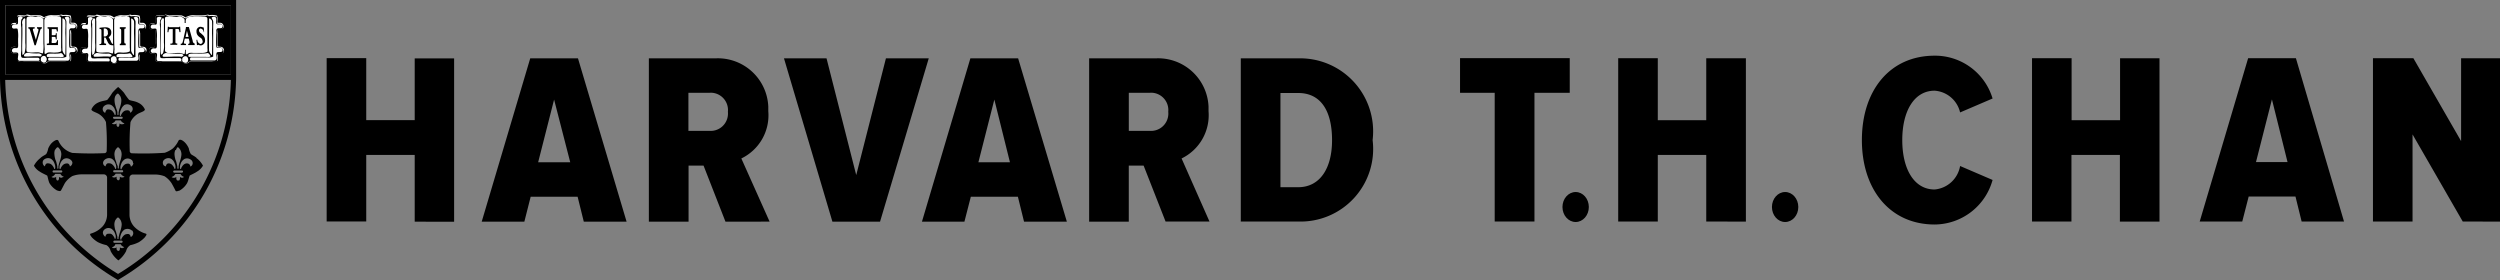 <svg id="Layer_6" data-name="Layer 6" xmlns="http://www.w3.org/2000/svg" viewBox="0 0 84.186 9.431"><rect x="0" y="0" width="84.186" height="9.431" fill="#808080" stroke="none"/><rect x="0.174" y="0.174" width="7.604" height="2.341" fill="#fff"/><path d="M25.185,11.457h-7.6V13.8h7.6ZM19.9,13.086a.194.194,0,0,0-.076,0,.041.041,0,0,0-.026.047.774.774,0,0,1,0,.2.308.308,0,0,1-.172.023h-.491a.18.18,0,0,0-.131.018.063.063,0,0,1-.033.029.186.186,0,0,1-.143,0,.4.4,0,0,0-.051-.041.463.463,0,0,0-.105-.006H18.22a.331.331,0,0,1-.235-.031,1.753,1.753,0,0,1,0-.205.041.041,0,0,0-.041-.04h0c-.105,0-.15,0-.166-.08-.025-.117.049-.154.162-.137h.012a.6.6,0,0,0,.029-.326v-.253c-.117,0-.23,0-.205-.142.016-.082.067-.094.176-.086.084-.049-.019-.223.065-.257a.443.443,0,0,1,.115,0h.039a.309.309,0,0,0,.1,0,.216.216,0,0,1,.045-.029,1.178,1.178,0,0,1,.131.029,2.4,2.4,0,0,1,.317,0,.462.462,0,0,1,.131.071.1.1,0,0,1,.057-.035.485.485,0,0,1,.183-.043,1.551,1.551,0,0,0,.255,0c.058-.012.1-.034.131,0a.592.592,0,0,1,.268.017.47.47,0,0,1,.015.2v.023c0,.018.01.012.024.016a.421.421,0,0,0,.072,0,.119.119,0,0,1,.108.129l0,.021c-.026.079-.092.069-.2.073a.3.3,0,0,0,0,.127v.409c.016.082.083.023.161.066S20.041,13.094,19.9,13.086Zm2.316,0a.224.224,0,0,0-.073,0,.042.042,0,0,0-.029.047.734.734,0,0,1-.01.2.292.292,0,0,1-.172.023H21.48a.176.176,0,0,0-.131.02.055.055,0,0,1-.031.029.187.187,0,0,1-.143,0,.4.4,0,0,0-.051-.041.375.375,0,0,0-.082,0h-.473a.332.332,0,0,1-.235-.031,1.736,1.736,0,0,1,0-.2.041.041,0,0,0-.041-.041h0c-.105,0-.15,0-.166-.08-.024-.117.047-.154.164-.137H20.3a.6.6,0,0,0,.027-.334v-.253c-.117,0-.23,0-.2-.142.014-.082.068-.094.176-.086.082-.049-.02-.223.063-.257a.443.443,0,0,1,.115,0h.039a.309.309,0,0,0,.1,0,.216.216,0,0,1,.045-.029,1.178,1.178,0,0,1,.131.029,2.518,2.518,0,0,1,.325,0,.427.427,0,0,1,.131.071.1.1,0,0,1,.058-.035.464.464,0,0,1,.18-.045,1.145,1.145,0,0,0,.219,0c.057-.012.1-.034.131,0a.593.593,0,0,1,.268.017.455.455,0,0,1,.016.2.089.089,0,0,1,0,.023c0,.018.01.012.027.016a.388.388,0,0,0,.069,0,.118.118,0,0,1,.108.129l0,.021c-.027.079-.095.069-.2.073a.3.3,0,0,0,0,.127v.409c.016.082.084.023.162.066a.112.112,0,0,1-.068.207Zm2.622,0a.194.194,0,0,0-.076,0,.043.043,0,0,0-.027.047.774.774,0,0,1,0,.2.307.307,0,0,1-.172.023H23.9a.182.182,0,0,0-.131.02.048.048,0,0,1-.03.029.186.186,0,0,1-.143,0,.348.348,0,0,0-.052-.041.366.366,0,0,0-.081,0h-.582a.327.327,0,0,1-.237-.031,1.735,1.735,0,0,1,0-.2.041.041,0,0,0-.041-.041h0c-.1,0-.149,0-.166-.08-.024-.117.047-.154.162-.137h.012a.587.587,0,0,0,.033-.334v-.253c-.117,0-.227,0-.2-.142.015-.082.068-.094.176-.086.084-.049-.02-.223.064-.257a.435.435,0,0,1,.114,0h.039a.309.309,0,0,0,.1,0,.248.248,0,0,1,.037-.029,1.178,1.178,0,0,1,.131.029,3.49,3.49,0,0,1,.422,0,.451.451,0,0,1,.131.071.089.089,0,0,1,.057-.035.478.478,0,0,1,.182-.045,3.528,3.528,0,0,0,.424,0c.057-.012.1-.034.129,0a.586.586,0,0,1,.266.017.47.47,0,0,1,.016.2.089.089,0,0,1,0,.023c0,.018.01.012.027.016a.388.388,0,0,0,.069,0,.118.118,0,0,1,.108.129l0,.021c-.027.079-.1.069-.205.073a.3.3,0,0,0,0,.127v.409c.016.082.084.023.162.066s.1.215-.054.207Z" transform="translate(-17.408 -11.283)"/><path d="M17.408,11.283V13.92a8.007,8.007,0,0,0,3.924,6.763l.047.031.047-.031a7.992,7.992,0,0,0,3.933-6.763V11.283Zm3.975,9.224a7.822,7.822,0,0,1-3.8-6.533h7.6A7.811,7.811,0,0,1,21.383,20.507Zm3.8-6.711h-7.6V11.457h7.6V13.8Zm-7.249-.929c-.113-.017-.187.02-.162.137.016.073.061.086.166.08a.041.041,0,0,1,.041.04h0a1.753,1.753,0,0,0,0,.205.331.331,0,0,0,.239.031h.452a.393.393,0,0,1,.084,0,.4.4,0,0,1,.051.041.186.186,0,0,0,.143,0,.063.063,0,0,0,.033-.029.181.181,0,0,1,.133-.012h.491a.314.314,0,0,0,.172,0,.7.7,0,0,0,0-.205.044.044,0,0,1,.027-.047.242.242,0,0,1,.076,0c.149,0,.143-.131.059-.205s-.145.017-.162-.065v-.409a.339.339,0,0,1,0-.127c.1,0,.168,0,.205-.074a.118.118,0,0,0-.084-.145l-.021,0h-.071c-.041,0-.025,0-.025-.017a.081.081,0,0,0,0-.022.474.474,0,0,0-.014-.2.593.593,0,0,0-.268-.016c-.031-.045-.072-.023-.131,0a1.563,1.563,0,0,1-.256,0,.476.476,0,0,0-.182.043.089.089,0,0,0-.057.035.479.479,0,0,0-.131-.072,2.4,2.4,0,0,0-.317,0c-.044-.012-.087-.021-.131-.029a.231.231,0,0,0-.045.029.316.316,0,0,1-.1,0h-.038a.443.443,0,0,0-.115,0c-.084.035.018.205-.065.258-.109,0-.16,0-.176.086-.025.137.088.139.2.141v.254a.584.584,0,0,1-.033.315A.017.017,0,0,1,17.936,12.867Zm.836.317a.028.028,0,0,1-.022,0c-.182-.021-.319.012-.518,0-.051-.062.053-.119.1-.125a1.916,1.916,0,0,0,.386.022.216.216,0,0,1,.092.039C18.824,13.155,18.787,13.165,18.772,13.184Zm.819-1.306a.1.1,0,0,1,.135-.014l.014.014c.033.051-.028.191.039.219a.2.2,0,0,0,.06,0h.043a.079.079,0,0,1,.051.015.068.068,0,0,1,.008.1.073.073,0,0,1-.045.023H19.8c-.07.017-.058.09-.058.168s-.014.321,0,.448c0,.076.093.027.16.047a.083.083,0,0,1,.049.053c.025.15-.18.037-.2.125s.016.131,0,.2a.073.073,0,0,1-.076.051h-.616c-.037-.015-.029-.039-.029-.066a.044.044,0,0,1,.029-.039c.076,0,.151,0,.227,0h.164a.318.318,0,0,0,.192-.028V12.155a1.459,1.459,0,0,0,0-.162.478.478,0,0,0-.051-.1s0-.017,0-.009Zm-.082.049c0-.014,0-.018.016-.024s.035.014.045.024a.108.108,0,0,1,.041.064,2.129,2.129,0,0,1,0,.288.457.457,0,0,1,0,.074c0,.02,0,.041,0,.061.013.205,0,.647,0,.686s0,.037-.022.022a.428.428,0,0,1-.076-.135C19.5,12.527,19.511,12.351,19.509,11.927Zm.021,1.2a.086.086,0,0,1,.028.045c0,.043-.1.029-.149.029H19a.06.06,0,0,1,0-.086c.041-.055.319,0,.46-.045a.1.1,0,0,1,.068.055Zm-.627-.613V11.97a.2.2,0,0,1,.023-.079.347.347,0,0,1,.112-.056,2.275,2.275,0,0,1,.309,0c.022,0,.043,0,.064,0a.074.074,0,0,1,.057.056v1a.351.351,0,0,1,0,.121.352.352,0,0,1-.159.039,1.015,1.015,0,0,1-.156,0,.612.612,0,0,0-.121,0,.171.171,0,0,0-.055.029.067.067,0,0,1-.061.016.374.374,0,0,1,0-.149c-.013-.158-.013-.35-.013-.434Zm.068.712a.134.134,0,0,1,.014.053.25.25,0,0,1-.026.08.053.053,0,0,1-.041.028.068.068,0,0,1-.056,0,.1.1,0,0,1-.038-.024.086.086,0,0,1-.039-.045.141.141,0,0,1,0-.041.1.1,0,0,1,.055-.1h0a.086.086,0,0,1,.118.027.085.085,0,0,1,.011.026Zm-.669-.336v-.894a.475.475,0,0,1,.01-.119h0a.094.094,0,0,1,.07-.035h.141a.408.408,0,0,0,.092.013.476.476,0,0,0,.057-.013.206.206,0,0,1,.2.09v.819a1.185,1.185,0,0,1-.017.331.471.471,0,0,1-.122-.034c-.111-.013-.225.014-.336,0a.2.2,0,0,1-.09-.033A.477.477,0,0,1,18.3,12.885Zm-.078-.988a.031.031,0,0,1,.038.021v.805a.9.9,0,0,1-.025.338.128.128,0,0,1-.073.068c-.017-.258,0-.51,0-.694v-.207a.9.9,0,0,1,0-.127A.185.185,0,0,1,18.224,11.9Zm-.205.957a.984.984,0,0,0,0-.133v-.143A1.153,1.153,0,0,0,18,12.257c-.053-.045-.141.031-.184-.047a.078.078,0,0,1,.043-.1l.026-.006c.066-.018.1.029.127-.034a.988.988,0,0,0,0-.172.049.049,0,0,1,.043-.051.109.109,0,0,1,.119.024.3.3,0,0,0-.018.041.259.259,0,0,0-.031.035.835.835,0,0,0,0,.264v.6a.17.17,0,0,0,0,.045v.115c0,.069-.037.229.029.256a.584.584,0,0,0,.167,0h.36a.057.057,0,0,1,.054.039.05.05,0,0,1-.025.065l-.006,0h-.655a.089.089,0,0,1-.037-.1c0-.07.037-.148-.022-.176a.329.329,0,0,0-.117,0,.072.072,0,0,1-.063-.068.087.087,0,0,1,.041-.073.148.148,0,0,1,.055-.013c.043,0,.1.023.108-.045Zm.346-.614h0V12.2h.213v.045h-.014c-.033,0-.047.01-.047.032a.188.188,0,0,0,.01.047l.09.3.086-.315a.161.161,0,0,0,0-.031c0-.024-.014-.032-.047-.032h0V12.2h.164v.045h0a.048.048,0,0,0-.048.034c-.008.025-.016.049-.022.074l-.135.454H18.57l-.145-.489c-.021-.067-.029-.073-.06-.073Zm4.717.123h-.033l.012-.184h.029a.022.022,0,0,0,.027.014h.315a.019.019,0,0,0,.018-.016h.027l.012.184h-.035c-.014-.1-.02-.108-.067-.108h-.07v.409c0,.065,0,.08.051.08h.011v.045h-.232v-.041h.027c.041,0,.053-.01.053-.08v-.409h-.071c-.054,0-.062,0-.074.108h0Zm-3.72.432h-.375v-.049h.025c.039,0,.049,0,.049-.078V12.32c0-.067-.01-.077-.049-.077h0V12.2h.346v.143h-.037c0-.074-.014-.08-.049-.08h-.119v.205h.086c.041,0,.049,0,.051-.066h.031v.205h-.035v-.027c0-.043-.012-.055-.051-.055h-.082v.129a.14.14,0,0,0,0,.076h.1c.051,0,.066-.017.078-.093h.031Zm4.87-.129a.141.141,0,0,0-.068-.115l-.037-.026a.27.27,0,0,1-.069-.07.205.205,0,0,1-.031-.118.141.141,0,0,1,.124-.157h.009a.254.254,0,0,1,.09.023h.021l.012.157h-.014a.126.126,0,0,0-.1-.121.06.06,0,0,0-.059.06v0a.11.11,0,0,0,.055.092l.015.01.018.019.043.038a.23.23,0,0,1,.074.17.163.163,0,0,1-.141.18h0a.2.2,0,0,1-.079-.02h-.019V12.8H24.04l-.017-.176h.031a.138.138,0,0,0,.106.139.08.08,0,0,0,.074-.085Zm-1.637.205c-.115-.017-.188.02-.162.137.017.073.062.086.166.08a.041.041,0,0,1,.041.041h0a1.736,1.736,0,0,0,0,.2.328.328,0,0,0,.247.027h.563a.375.375,0,0,1,.082,0,.4.4,0,0,1,.051.041.186.186,0,0,0,.143,0,.055.055,0,0,0,.031-.029.182.182,0,0,1,.131-.02h.659a.305.305,0,0,0,.172.008.782.782,0,0,0,0-.205.044.044,0,0,1,.026-.047.242.242,0,0,1,.076,0c.152,0,.143-.131.06-.205s-.146.017-.162-.065v-.409a.3.3,0,0,1,0-.127c.1,0,.168,0,.2-.074a.117.117,0,0,0-.083-.145l-.021,0H24.75c-.041,0-.027,0-.027-.017a.081.081,0,0,0,0-.022.473.473,0,0,0-.016-.2.585.585,0,0,0-.266-.016c-.031-.045-.072-.023-.129,0a3.332,3.332,0,0,1-.424,0,.478.478,0,0,0-.182.045.086.086,0,0,0-.057.035.479.479,0,0,0-.131-.072,2.7,2.7,0,0,0-.422,0,1.1,1.1,0,0,0-.127-.053.266.266,0,0,0-.045.029.309.309,0,0,1-.1,0h-.039a.435.435,0,0,0-.114,0c-.084.034.02.2-.064.257-.106,0-.161,0-.176.086-.024.137.088.139.205.142v.253a.584.584,0,0,1-.033.315l0,.011Zm.941.317a.028.028,0,0,1-.022,0c-.18-.021-.424.012-.614,0-.051-.062.053-.119.1-.125a3.125,3.125,0,0,0,.493.023.207.207,0,0,1,.092.038c.013.031-.026.041-.041.06Zm.192.172a.053.053,0,0,1-.04.028.077.077,0,0,1-.056,0,.109.109,0,0,1-.049-.016.087.087,0,0,1-.037-.045.281.281,0,0,1,0-.041.1.1,0,0,1,.056-.1h0a.087.087,0,0,1,.122.021.128.128,0,0,1,.011.02.194.194,0,0,1,.012.053A.224.224,0,0,1,23.728,13.36Zm.807-1.484a.1.1,0,0,1,.135-.014l.014.014c.033.051-.027.188.039.219a.208.208,0,0,0,.061,0h.043a.077.077,0,0,1,.051.015.065.065,0,0,1,.016.091.067.067,0,0,1-.05.027h-.092c-.072.017-.058.09-.058.168s-.014.321,0,.448c0,.076.094.027.16.047a.085.085,0,0,1,.047.053c.025.15-.182.037-.2.125s.017.131,0,.195a.074.074,0,0,1-.075.051h-.788c-.037-.015-.029-.039-.027-.066a.044.044,0,0,1,.029-.039h.559a.313.313,0,0,0,.19-.028V12.155a1.459,1.459,0,0,0,0-.162.478.478,0,0,0-.051-.1s0-.017,0-.009Zm-.086.051a.019.019,0,0,1,.015-.024h0c.021-.01.035.014.045.024a.106.106,0,0,1,.041.064,2.306,2.306,0,0,1,0,.288c0,.025,0,.049,0,.074v.061c.012.205,0,.649,0,.686s-.01.037-.022.022a.388.388,0,0,1-.078-.135C24.443,12.527,24.453,12.351,24.449,11.927Zm.018,1.193a.076.076,0,0,1,.029.045c0,.043-.105.029-.152.029h-.575a.062.062,0,0,1,0-.086c.041-.055.487,0,.629-.045A.1.1,0,0,1,24.467,13.12Zm-1.5-.235v-.894a.592.592,0,0,1,0-.119h0a.1.1,0,0,1,.07-.035h.135c.047,0,.164.017.205.013a.472.472,0,0,0,.057-.013.205.205,0,0,1,.194.1v.116h.035a.482.482,0,0,1,0-.076.168.168,0,0,1,.023-.079.364.364,0,0,1,.11-.054c.1-.014.375,0,.477,0h.063a.074.074,0,0,1,.058.056v1a.409.409,0,0,1,0,.121.36.36,0,0,1-.16.039h-.325a.612.612,0,0,0-.121,0,.161.161,0,0,0-.055.029.067.067,0,0,1-.062.016.415.415,0,0,1,0-.149H23.64a.534.534,0,0,1-.018.143.5.5,0,0,1-.125-.035c-.108-.012-.329.014-.438,0a.187.187,0,0,1-.09-.059A.409.409,0,0,1,22.969,12.885Zm-.075-.99a.03.03,0,0,1,.038.021v.8a.9.9,0,0,1-.026.338.126.126,0,0,1-.074.067c-.016-.257,0-.509,0-.693V12.22a.9.9,0,0,1,0-.127.184.184,0,0,1,.062-.2Zm-.2.957a.984.984,0,0,0,0-.133v-.143a1.192,1.192,0,0,0-.016-.321c-.054-.045-.142.03-.187-.047a.08.08,0,0,1,.049-.1.074.074,0,0,1,.025,0c.066-.018.1.029.127-.034a.988.988,0,0,0,0-.172.048.048,0,0,1,.045-.049.109.109,0,0,1,.119.024.317.317,0,0,0-.021.041.239.239,0,0,0-.028.035.78.78,0,0,0,0,.264v.6a.338.338,0,0,0,0,.045v.115c.01.069-.035.229.028.256a.591.591,0,0,0,.168,0h.462a.057.057,0,0,1,.054.039.05.05,0,0,1-.025.065l-.006,0h-.759a.089.089,0,0,1-.039-.1c0-.07.037-.148-.023-.176a.312.312,0,0,0-.114,0,.073.073,0,0,1-.064-.068.087.087,0,0,1,.039-.067.185.185,0,0,1,.037-.019c.059,0,.113.023.125-.045Zm.982-.1h-.016c-.047,0-.051-.016-.051-.033a.1.1,0,0,1,0-.035l.026-.106h.133l.025.1a.28.28,0,0,1,0,.041.029.029,0,0,1-.024.033h-.019V12.8h.217v-.051h0a.086.086,0,0,1-.064-.084l-.131-.473h-.1v.031l-.1.446c-.017.066-.031.086-.06.086h-.014V12.8h.178v-.051Zm.031-.436.055.205h-.1Zm.325,4.279c-.078-.068-.182-.105-.2-.141a.55.55,0,0,1-.062-.18.706.706,0,0,0-.092-.154c-.067-.086-.2-.186-.254-.108a.887.887,0,0,1-.188.262.945.945,0,0,1-.278.149,10.408,10.408,0,0,1-1.117.016.078.078,0,0,1-.06-.088,7.871,7.871,0,0,1,.025-.959.623.623,0,0,1,.2-.248c.109-.086.281-.106.285-.18a.449.449,0,0,0-.229-.229c-.119-.062-.266-.064-.307-.1a1.936,1.936,0,0,1-.164-.228,1.646,1.646,0,0,0-.2-.2,1.638,1.638,0,0,0-.2.2,1.833,1.833,0,0,1-.162.23c-.041.03-.188.034-.309.094a.449.449,0,0,0-.229.229c0,.072.176.1.284.18a.611.611,0,0,1,.205.248,7.871,7.871,0,0,1,.025.959.081.081,0,0,1-.06.088,10.408,10.408,0,0,1-1.1-.008.721.721,0,0,1-.466-.409c-.039-.078-.184.024-.254.108a.661.661,0,0,0-.09.154.576.576,0,0,1-.063.18c-.031.037-.138.074-.2.141a.784.784,0,0,0-.217.258.538.538,0,0,0,.2.2c.071.051.229.118.245.133s.037.171.078.253a.7.7,0,0,0,.25.244c.077.026.118.035.139,0s.088-.168.129-.244a.779.779,0,0,1,.251-.237.919.919,0,0,1,.34-.059H20.9a.113.113,0,0,1,.114.1v1.275a.613.613,0,0,1-.149.376.852.852,0,0,1-.393.242c-.064.018-.01.071.026.125a.934.934,0,0,0,.205.165,1.181,1.181,0,0,0,.289.1.313.313,0,0,1,.141.2.928.928,0,0,0,.262.315.948.948,0,0,0,.26-.313.319.319,0,0,1,.141-.2,1.174,1.174,0,0,0,.286-.1.915.915,0,0,0,.205-.167c.035-.052.088-.107.024-.123a.863.863,0,0,1-.392-.242.608.608,0,0,1-.15-.378V17.26a.113.113,0,0,1,.113-.1h.728a.919.919,0,0,1,.34.059.788.788,0,0,1,.237.237c.043.074.109.2.129.244s.062.02.139,0a.7.7,0,0,0,.25-.244c.041-.071.078-.245.092-.26s.174-.081.246-.135a.533.533,0,0,0,.2-.2.759.759,0,0,0-.223-.258Zm-4.768-.266a.527.527,0,0,1,.072-.09h.035a.477.477,0,0,1,.071.09.32.32,0,0,1,.035.145.713.713,0,0,1-.035.184c-.018.058-.028.086-.038.119a.833.833,0,0,0-.025.11.3.3,0,0,1,0,.06.055.055,0,0,1-.018.016.049.049,0,0,1-.019-.016q0-.03,0-.06a.7.7,0,0,0-.024-.11.485.485,0,0,0-.039-.119.767.767,0,0,1-.035-.184A.341.341,0,0,1,19.259,16.327Zm.2.687a.038.038,0,0,1,.045.028.038.038,0,0,1-.028.044.048.048,0,0,1-.017,0h-.237a.037.037,0,0,1-.045-.027.039.039,0,0,1,.027-.045h.255Zm-.409-.235a.172.172,0,0,0-.064,0,.1.1,0,0,0-.047.041.257.257,0,0,0-.02.059.185.185,0,0,1-.047-.041.158.158,0,0,1-.027-.073.14.14,0,0,1,.027-.1.226.226,0,0,1,.147-.065.217.217,0,0,1,.105.025.3.3,0,0,1,.1.114.589.589,0,0,1,.039.109.27.27,0,0,1,0,.106.021.021,0,0,1-.028.009.02.02,0,0,1-.009-.009v-.016a.35.35,0,0,0-.025-.047.3.3,0,0,0-.069-.08.154.154,0,0,0-.084-.031Zm.436.481a.123.123,0,0,1-.092-.027c0,.021,0,.041,0,.062a.115.115,0,0,1-.029.057h-.037A.1.1,0,0,1,19.3,17.3a.321.321,0,0,1,0-.062.122.122,0,0,1-.092.027c-.038,0-.077-.025-.059-.029a.234.234,0,0,0,.084-.051.221.221,0,0,0,.033-.047h.176a.186.186,0,0,0,.032.047.243.243,0,0,0,.084.051C19.573,17.233,19.534,17.248,19.491,17.26Zm.358-.5a.149.149,0,0,1-.025.073.191.191,0,0,1-.057.049.219.219,0,0,0-.021-.059.1.1,0,0,0-.049-.041.2.2,0,0,0-.147.035.336.336,0,0,0-.07.08c-.009.015-.018.031-.026.047v.016a.02.02,0,0,1-.028.007l-.007-.007a.27.27,0,0,1,0-.106.708.708,0,0,1,.039-.109.316.316,0,0,1,.1-.114.2.2,0,0,1,.105-.025.229.229,0,0,1,.145.066.139.139,0,0,1,.043.088Zm1.737-1.94a.215.215,0,0,1,.111-.033.227.227,0,0,1,.147.064.141.141,0,0,1,.037.1.145.145,0,0,1-.027.074.193.193,0,0,1-.057.049.214.214,0,0,0-.021-.06A.1.1,0,0,0,21.727,15a.134.134,0,0,0-.063,0,.151.151,0,0,0-.088.035.246.246,0,0,0-.068.079.31.31,0,0,0-.026.047v.017a.021.021,0,0,1-.028.006l-.007-.006a.275.275,0,0,1,0-.107.52.52,0,0,1,.039-.106.32.32,0,0,1,.1-.137ZM21.4,19.259a.58.58,0,0,1,0,.059.02.02,0,0,1-.026.013.019.019,0,0,1-.013-.013.58.58,0,0,1,0-.059.857.857,0,0,0-.031-.11.517.517,0,0,0-.039-.119.772.772,0,0,1-.032-.184.334.334,0,0,1,.032-.146.445.445,0,0,1,.072-.09H21.4a.408.408,0,0,1,.071.09.321.321,0,0,1,.035.146.777.777,0,0,1-.035.184c-.016.055-.028.086-.038.119a.833.833,0,0,0-.025.11Zm.1.127a.037.037,0,0,1,.037.037.038.038,0,0,1-.037.037h-.239a.037.037,0,1,1,0-.074H21.5Zm-.057-2.153c0,.021,0,.041,0,.062a.115.115,0,0,1-.029.057h-.018a.061.061,0,0,1-.019,0,.111.111,0,0,1-.043-.059c0-.021,0-.041,0-.062a.127.127,0,0,1-.092.027c-.039,0-.075-.025-.059-.029a.242.242,0,0,0,.086-.051.221.221,0,0,0,.033-.047h.176a.186.186,0,0,0,.032.047.242.242,0,0,0,.086.051c.019,0-.02.027-.059.029A.122.122,0,0,1,21.441,17.233Zm.067-.147h-.245a.037.037,0,0,1-.045-.027.039.039,0,0,1,.027-.045h.263a.037.037,0,0,1,.018.072A.054.054,0,0,1,21.508,17.086Zm-.1-.2q0,.03,0,.06a.055.055,0,0,1-.018.016.06.06,0,0,1-.019-.016q0-.03,0-.06a.831.831,0,0,0-.041-.1.478.478,0,0,0-.039-.121.875.875,0,0,1-.032-.184.345.345,0,0,1,.032-.145.527.527,0,0,1,.072-.09H21.4a.477.477,0,0,1,.071.09.331.331,0,0,1,.033.145.719.719,0,0,1-.033.184c-.018.058-.03.086-.038.121a.816.816,0,0,0-.019.11Zm.018-1.455a.321.321,0,0,1,0,.062.106.106,0,0,1-.028.057l-.019.01-.016-.01a.116.116,0,0,1-.033-.051c0-.02,0-.041,0-.061a.117.117,0,0,1-.09.028c-.039,0-.077-.024-.059-.03a.237.237,0,0,0,.084-.052.221.221,0,0,0,.033-.047h.176a.186.186,0,0,0,.032.047.245.245,0,0,0,.086.052c.017,0-.02.028-.059.03a.123.123,0,0,1-.107-.028Zm-.216-.184a.039.039,0,0,1,.041-.034H21.5a.04.04,0,0,1,.041.034.041.041,0,0,1-.041.039h-.243a.04.04,0,0,1-.041-.033Zm.073-.72a.445.445,0,0,1,.072-.09h.033a.477.477,0,0,1,.071.09.318.318,0,0,1,.033.145.711.711,0,0,1-.033.184c-.016.058-.03.086-.039.119a.991.991,0,0,0-.022.111.542.542,0,0,1,0,.057.055.055,0,0,1-.019.018.058.058,0,0,1-.02-.018.58.58,0,0,1,0-.059.267.267,0,0,0-.025-.111,1.083,1.083,0,0,1-.038-.119.711.711,0,0,1-.033-.184.338.338,0,0,1,.02-.137Zm-.315.5a.212.212,0,0,0-.02.06.21.21,0,0,1-.058-.049.153.153,0,0,1-.026-.074.137.137,0,0,1,.037-.1.227.227,0,0,1,.147-.066.206.206,0,0,1,.106.023.319.319,0,0,1,.105.114.685.685,0,0,1,.039.107.27.27,0,0,1,0,.106.021.021,0,0,1-.029.007l-.006-.007a.043.043,0,0,1,0-.016.24.24,0,0,0-.027-.047.272.272,0,0,0-.067-.08.158.158,0,0,0-.088-.035.138.138,0,0,0-.064,0,.106.106,0,0,0-.049.063Zm.012,1.8a.257.257,0,0,0-.02.059.193.193,0,0,1-.057-.041.148.148,0,0,1-.027-.073.143.143,0,0,1,.045-.1.233.233,0,0,1,.147-.065.222.222,0,0,1,.107.025.3.3,0,0,1,.1.114.525.525,0,0,1,.039.109.237.237,0,0,1,0,.106.02.02,0,0,1-.028.007l-.007-.007v-.016a.354.354,0,0,0-.026-.047.3.3,0,0,0-.07-.08.151.151,0,0,0-.088-.035.167.167,0,0,0-.063,0,.1.1,0,0,0-.054.051Zm.107,2.331a.138.138,0,0,0-.064,0,.1.1,0,0,0-.049.041.2.2,0,0,0-.02.059A.186.186,0,0,1,20.9,19.2a.151.151,0,0,1-.027-.074.141.141,0,0,1,.037-.1.222.222,0,0,1,.147-.066.234.234,0,0,1,.1.025.314.314,0,0,1,.105.115.661.661,0,0,1,.039.108.27.27,0,0,1,0,.106.021.021,0,0,1-.029.007l-.006-.007a.043.043,0,0,1,0-.016.439.439,0,0,0-.027-.047.279.279,0,0,0-.069-.08A.155.155,0,0,0,21.089,19.151Zm.448.481a.123.123,0,0,1-.092-.027v.061a.114.114,0,0,1-.029.058h-.037a.112.112,0,0,1-.047-.058c0-.02,0-.041,0-.061a.121.121,0,0,1-.09.027c-.039,0-.075-.025-.059-.029a.249.249,0,0,0,.084-.051.237.237,0,0,0,.026-.053h.178a.249.249,0,0,0,.033.047.258.258,0,0,0,.086.051C21.6,19.607,21.568,19.629,21.537,19.632Zm.323-.594a.138.138,0,0,1,.035.1.151.151,0,0,1-.027.074.186.186,0,0,1-.057.047.2.2,0,0,0-.02-.059.1.1,0,0,0-.047-.041.138.138,0,0,0-.064,0,.151.151,0,0,0-.088.035.289.289,0,0,0-.069.079.439.439,0,0,0-.027.047.049.049,0,0,1,0,.017.021.021,0,0,1-.028.006l-.007-.006a.242.242,0,0,1,0-.107.7.7,0,0,1,.039-.108.328.328,0,0,1,.1-.115.249.249,0,0,1,.107-.024.228.228,0,0,1,.139.053Zm.039-2.271a.144.144,0,0,1-.024.073.214.214,0,0,1-.058.05.249.249,0,0,0-.02-.06.1.1,0,0,0-.047-.041.172.172,0,0,0-.064,0,.163.163,0,0,0-.086.035.279.279,0,0,0-.069.08.359.359,0,0,0-.027.047v.016a.02.02,0,0,1-.028.007l-.007-.007a.27.27,0,0,1,0-.106.708.708,0,0,1,.039-.109.319.319,0,0,1,.105-.114.222.222,0,0,1,.1-.025.232.232,0,0,1,.147.066.132.132,0,0,1,.027.086Zm1.433-.438a.47.47,0,0,1,.047-.092h.032a.445.445,0,0,1,.072.09.32.32,0,0,1,.035.145.758.758,0,0,1-.035.184c-.016.058-.029.086-.039.121a.691.691,0,0,0-.022.11v.06a.065.065,0,0,1-.021.016.053.053,0,0,1-.02-.016.3.3,0,0,1,0-.06,1.03,1.03,0,0,0-.025-.11.478.478,0,0,0-.039-.121.817.817,0,0,1-.033-.184.345.345,0,0,1,.029-.145Zm.2.687a.039.039,0,0,1,.039.035.038.038,0,0,1-.039.039H23.28a.04.04,0,0,1-.041-.037v0a.042.042,0,0,1,.041-.035h.256Zm-.409-.235a.172.172,0,0,0-.064,0,.116.116,0,0,0-.047.041.257.257,0,0,0-.02.059.192.192,0,0,1-.076-.043.147.147,0,0,1-.024-.073.134.134,0,0,1,.034-.1.234.234,0,0,1,.148-.065.21.21,0,0,1,.1.025.307.307,0,0,1,.1.114.525.525,0,0,1,.039.109.27.27,0,0,1,0,.106.02.02,0,0,1-.028.007l-.006-.007v-.016a.385.385,0,0,0-.095-.127.155.155,0,0,0-.085-.031Zm.436.481a.126.126,0,0,1-.09-.027c0,.021,0,.041,0,.062a.115.115,0,0,1-.029.057.054.054,0,0,1-.018,0l-.047,0a.1.1,0,0,1-.029-.057.321.321,0,0,1,0-.062.127.127,0,0,1-.092.027c-.039,0-.076-.025-.06-.029a.226.226,0,0,0,.084-.051.221.221,0,0,0,.033-.047h.176a.221.221,0,0,0,.033.047.234.234,0,0,0,.084.051c.016,0-.025.019-.06.031Zm.319-.424a.191.191,0,0,1-.057.049.26.26,0,0,0-.021-.059.115.115,0,0,0-.049-.041.157.157,0,0,0-.149.027.261.261,0,0,0-.068.08.268.268,0,0,0-.026.047v.016a.021.021,0,0,1-.029.007l-.006-.007a.237.237,0,0,1,0-.106.525.525,0,0,1,.039-.109.307.307,0,0,1,.1-.108.2.2,0,0,1,.1-.025.235.235,0,0,1,.148.066.141.141,0,0,1,.037.1A.177.177,0,0,1,23.882,16.838Zm-3.6-3.971c-.115-.017-.189.02-.164.137.016.073.061.086.166.08a.041.041,0,0,1,.041.04h0a1.753,1.753,0,0,0,0,.205.33.33,0,0,0,.235.031h.464a.375.375,0,0,1,.082,0,.3.3,0,0,1,.051.041.189.189,0,0,0,.144,0,.06.06,0,0,0,.028-.013.182.182,0,0,1,.131-.02h.452a.3.3,0,0,0,.181-.008.743.743,0,0,0,.01-.205.044.044,0,0,1,.028-.047.23.23,0,0,1,.074,0c.152,0,.143-.131.059-.205s-.145.017-.161-.065v-.409a.3.3,0,0,1,0-.127c.1,0,.168,0,.2-.074a.117.117,0,0,0-.083-.145l-.021,0h-.07c-.038,0-.026,0-.026-.017a.081.081,0,0,0,0-.022.473.473,0,0,0-.016-.2.6.6,0,0,0-.269-.016c-.03-.045-.073-.023-.13,0a1.145,1.145,0,0,1-.219,0,.473.473,0,0,0-.181.045.091.091,0,0,0-.057.035.465.465,0,0,0-.131-.072,2.518,2.518,0,0,0-.325,0c-.043-.012-.087-.021-.131-.029a.266.266,0,0,0-.045.029.309.309,0,0,1-.1,0h-.039a.553.553,0,0,0-.115,0c-.084.035.019.205-.063.258-.107,0-.162,0-.176.086-.025.137.088.139.2.141v.254a.593.593,0,0,1-.03.315A.02.02,0,0,1,20.285,12.867Zm.843.317a.026.026,0,0,1-.021,0c-.182-.021-.327.012-.526,0-.051-.062.054-.119.1-.125a2,2,0,0,0,.394.022.22.22,0,0,1,.093.039C21.181,13.155,21.144,13.165,21.128,13.184Zm.783-1.306a.1.1,0,0,1,.139-.011l.011.011c.033.051-.029.191.037.219a.208.208,0,0,0,.061,0H22.2a.079.079,0,0,1,.051.015.065.065,0,0,1-.035.118h-.092c-.069.017-.057.09-.057.168s-.014.321,0,.448c0,.076.094.027.16.047a.083.083,0,0,1,.047.053c.024.15-.18.037-.205.125s.016.131,0,.2a.075.075,0,0,1-.076.051h-.567a.049.049,0,0,1-.027-.064v0a.041.041,0,0,1,.028-.039,1.49,1.49,0,0,1,.189,0h.163a.315.315,0,0,0,.191-.028V12.155a1.1,1.1,0,0,0,0-.162.529.529,0,0,0-.051-.1l-.007-.009Zm-.086.049c0-.014,0-.018.017-.024s.035.014.045.024a.119.119,0,0,1,.041.064,2.306,2.306,0,0,1,0,.288c0,.025,0,.049,0,.074v.061c.012.205,0,.647,0,.686s-.01.037-.023.022a.381.381,0,0,1-.075-.135C21.821,12.527,21.83,12.351,21.825,11.927Zm.021,1.2a.076.076,0,0,1,.029.045c0,.043-.105.029-.15.029h-.37a.06.06,0,0,1,0-.086c.039-.055.28,0,.421-.045a.1.1,0,0,1,.07.055Zm-.587-.613V11.97a.167.167,0,0,1,.022-.079.381.381,0,0,1,.111-.054,1.763,1.763,0,0,1,.272,0h.063a.073.073,0,0,1,.058.056v1a.409.409,0,0,1,0,.121.36.36,0,0,1-.16.039.592.592,0,0,1-.119,0,.6.6,0,0,0-.12,0,.157.157,0,0,0-.054.029.064.064,0,0,1-.059.016.374.374,0,0,1,0-.149c-.014-.16-.012-.352-.014-.436Zm.073.72a.168.168,0,0,1,.015.053.226.226,0,0,1-.025.08.054.054,0,0,1-.043.026.066.066,0,0,1-.055,0,.1.1,0,0,1-.039-.024.091.091,0,0,1-.037-.045.141.141,0,0,1,0-.041.094.094,0,0,1,.053-.1h0a.086.086,0,0,1,.12.022A.08.08,0,0,1,21.332,13.229Zm-.675-.344v-.894a.474.474,0,0,1,0-.119h0a.1.1,0,0,1,.061-.041h.1a.9.9,0,0,0,.147.012.478.478,0,0,0,.057-.012.206.206,0,0,1,.2.1v.819H21.2a.075.075,0,0,1-.028-.025.411.411,0,0,1-.039-.082l-.019-.036a.455.455,0,0,0-.049-.086.159.159,0,0,0,.09-.154.163.163,0,0,0-.076-.151.245.245,0,0,0-.128-.025,1.328,1.328,0,0,0-.168.013h-.023v.045h.013c.038,0,.051,0,.051.077v.348c0,.07-.013.08-.051.08h-.015V12.8h.223v-.049h-.018c-.035,0-.049,0-.049-.074v-.131h.043a.656.656,0,0,1,.049.09l.022.047a.256.256,0,0,0,.07.1.174.174,0,0,0,.1.024h.027a.926.926,0,0,1-.017.278.5.5,0,0,1-.124-.034c-.109-.013-.234.014-.34,0a.2.2,0,0,1-.09-.033.506.506,0,0,1,0-.129Zm.391-.52a.11.11,0,0,1-.082.133.094.094,0,0,1-.041,0h-.016v-.268h.014a.106.106,0,0,1,.121.09.1.1,0,0,1,0,.043Zm-.467-.47a.029.029,0,0,1,.038.021v.8a.917.917,0,0,1-.024.338.123.123,0,0,1-.074.067c-.016-.257,0-.509,0-.693V12.22a.9.9,0,0,1,0-.127.189.189,0,0,1,.053-.2Zm-.2.957c0-.044,0-.088,0-.133v-.143a1.193,1.193,0,0,0-.017-.321c-.053-.045-.141.03-.186-.047a.08.08,0,0,1,.049-.1.086.086,0,0,1,.023,0c.063-.018.1.029.127-.034a1.645,1.645,0,0,0,0-.172.048.048,0,0,1,.045-.049.106.106,0,0,1,.116.024.1.1,0,0,1-.018.041.245.245,0,0,0-.029.035.835.835,0,0,0,0,.264v.6a.338.338,0,0,0,0,.045v.115c0,.069-.037.229.029.256a.591.591,0,0,0,.168,0h.366a.057.057,0,0,1,.053.039.049.049,0,0,1-.024.065l-.007,0h-.663a.091.091,0,0,1-.036-.1c0-.07.036-.148-.023-.176a.312.312,0,0,0-.114,0,.073.073,0,0,1-.064-.068.087.087,0,0,1,.039-.067.148.148,0,0,1,.055-.013c.043-.01.09.017.1-.051Zm1.268-.059h-.2v-.047h0c.037,0,.047-.01.047-.08v-.348c0-.067-.01-.078-.047-.078h0V12.2h.2v.045h0c-.038,0-.049,0-.049.077v.348c0,.07.011.08.049.08h0v.041Z" transform="translate(-17.408 -11.283)"/><path d="M31.373,18.748V16.5H29.741v2.241H28.408v-5.5h1.333v2.087h1.632V13.25H32.7v5.5Z" transform="translate(-17.408 -11.283)"/><path d="M37.067,18.748l-.208-.84H35.278l-.213.84H33.629l1.634-5.5h1.608l1.637,5.5Zm-1-4.112-.537,2.11h1.08Z" transform="translate(-17.408 -11.283)"/><path d="M41.838,18.748,41.1,16.86h-.505v1.888H39.258v-5.5H41.5a1.7,1.7,0,0,1,1.78,1.625c0,.052,0,.1,0,.155a1.613,1.613,0,0,1-.908,1.591l.952,2.127Zm.082-3.7a.584.584,0,0,0-.521-.64.535.535,0,0,0-.1,0h-.709V15.69H41.3a.583.583,0,0,0,.621-.544A.681.681,0,0,0,41.92,15.045Z" transform="translate(-17.408 -11.283)"/><path d="M45.439,18.748l-1.631-5.5h1.433l1,3.931,1-3.931h1.442l-1.64,5.5H45.434Z" transform="translate(-17.408 -11.283)"/><path d="M51.892,18.748l-.207-.84H50.1l-.216.84H48.454l1.631-5.5h1.608l1.641,5.5Zm-1-4.112-.537,2.11h1.062Z" transform="translate(-17.408 -11.283)"/><path d="M56.66,18.748l-.741-1.888h-.5v1.888H54.084v-5.5h2.241a1.7,1.7,0,0,1,1.78,1.625c0,.052,0,.1,0,.155a1.618,1.618,0,0,1-.908,1.591l.94,2.124H56.66Zm.088-3.7a.583.583,0,0,0-.521-.64.533.533,0,0,0-.1,0H55.42V15.69h.709a.583.583,0,0,0,.621-.544A.568.568,0,0,0,56.748,15.045Z" transform="translate(-17.408 -11.283)"/><path d="M59.191,18.748v-5.5h1.935A2.459,2.459,0,0,1,63.63,16a2.445,2.445,0,0,1-2.5,2.743H59.2Zm3.073-2.743c0-1.021-.4-1.59-1.138-1.59h-.6v3.172h.6C61.844,17.587,62.264,16.968,62.264,16.005Z" transform="translate(-17.408 -11.283)"/><path d="M67.741,18.742V14.408H66.574V13.241h3.694v1.167H69.08v4.334Z" transform="translate(-17.408 -11.283)"/><path d="M74.865,18.742V16.5H73.233v2.242H71.9v-5.5h1.333V15.33h1.632V13.246H76.2v5.5Z" transform="translate(-17.408 -11.283)"/><path d="M80.106,16c0-1.681.948-2.842,2.449-2.842A2.022,2.022,0,0,1,84.507,14.6l-1.094.469a.947.947,0,0,0-.858-.732c-.686,0-1.089.683-1.089,1.663s.4,1.664,1.089,1.664a.956.956,0,0,0,.858-.791l1.094.47a2.037,2.037,0,0,1-1.952,1.5C81.054,18.841,80.106,17.671,80.106,16Z" transform="translate(-17.408 -11.283)"/><path d="M88.794,18.742V16.5H87.163v2.242H85.835v-5.5h1.333V15.33H88.8V13.246h1.328v5.5H88.794Z" transform="translate(-17.408 -11.283)"/><path d="M94.914,18.742l-.207-.841H93.131l-.216.841H91.482l1.631-5.5h1.608l1.62,5.5H94.914Zm-1-4.112-.537,2.11h1.062Z" transform="translate(-17.408 -11.283)"/><path d="M100.339,18.742l-1.69-2.933v2.933H97.316v-5.5h1.36l1.608,2.793V13.246h1.31v5.5Z" transform="translate(-17.408 -11.283)"/><ellipse cx="53.059" cy="6.971" rx="0.444" ry="0.505"/><ellipse cx="60.113" cy="6.971" rx="0.444" ry="0.505"/></svg>
